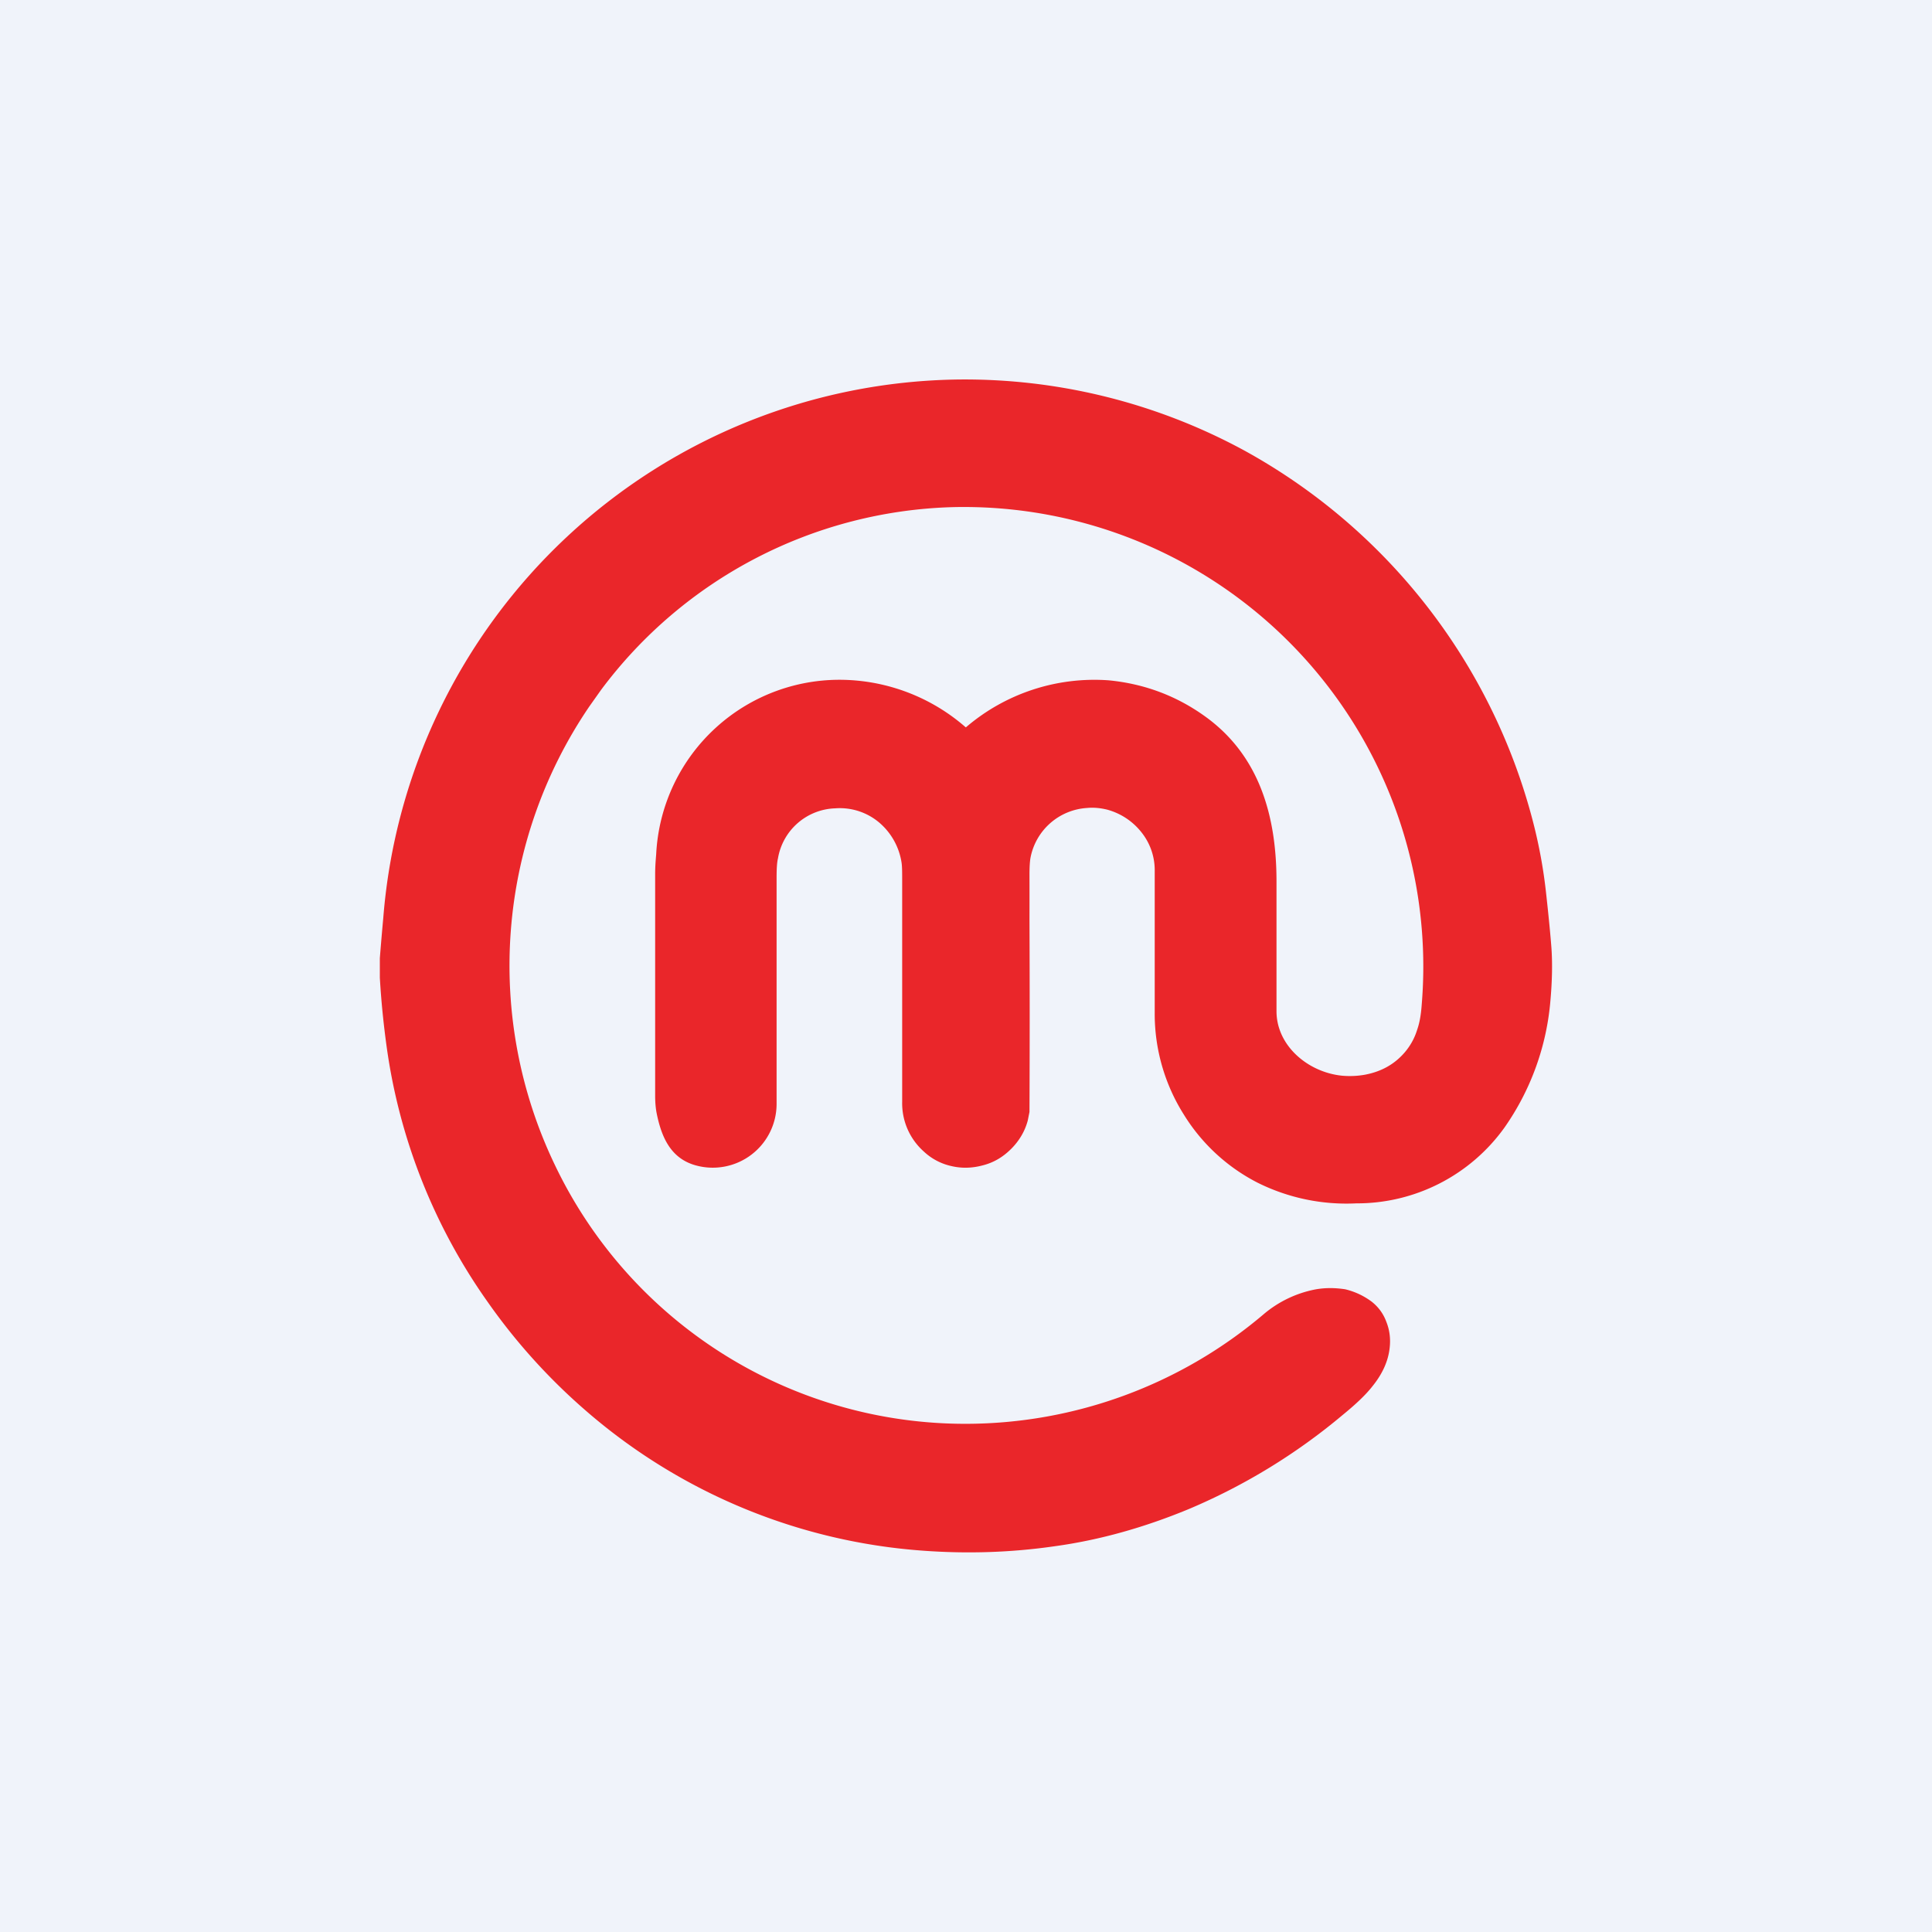 <!-- by TradingView --><svg width="56" height="56" viewBox="0 0 56 56" xmlns="http://www.w3.org/2000/svg"><path fill="#F0F3FA" d="M0 0h56v56H0z"/><path d="M28 21.08a5.72 5.72 0 0 1 4.14-1.36c1.03.1 1.97.45 2.81 1.06 1.57 1.14 2.05 2.9 2.05 4.77v3.76c0 1 .91 1.77 1.9 1.87.23.02.45.01.67-.03.47-.09.85-.3 1.15-.65.16-.19.28-.4.36-.66.07-.2.11-.44.13-.73A13.32 13.32 0 0 0 27.6 14.7a13.17 13.17 0 0 0-10.18 5.3l-.34.48a13.35 13.35 0 0 0-1 13.28A13.18 13.18 0 0 0 28 41.27a13.36 13.36 0 0 0 8.62-3.17 3.28 3.28 0 0 1 1.53-.73c.3-.05.57-.04.84 0 .29.07.54.19.77.36.2.16.34.35.43.6.09.23.12.48.09.74-.04.37-.2.74-.49 1.1-.2.26-.5.54-.88.85a17.53 17.53 0 0 1-4.45 2.72c-1.28.53-2.58.9-3.9 1.08-1.25.18-2.5.22-3.77.13a16.72 16.72 0 0 1-9.82-4.07 17.32 17.32 0 0 1-2.84-3.15 16.76 16.76 0 0 1-2.92-7.37c-.09-.65-.16-1.32-.2-2.02v-.57a96.05 96.05 0 0 1 .1-1.17A16.94 16.94 0 0 1 27.78 11a16.98 16.98 0 0 1 8.29 2.06 17.2 17.2 0 0 1 8.35 10.7c.2.76.32 1.46.39 2.09.09.81.14 1.36.16 1.64.03.44.02.95-.03 1.51a7.49 7.49 0 0 1-1.33 3.68 5.26 5.26 0 0 1-4.3 2.2 5.77 5.77 0 0 1-2.86-.6 5.4 5.4 0 0 1-2.14-1.98 5.47 5.47 0 0 1-.84-2.94v-4.1a1.76 1.76 0 0 0-.38-1.13 1.9 1.9 0 0 0-.99-.66c-.2-.05-.4-.07-.6-.05a1.78 1.78 0 0 0-1.63 1.44c-.02.11-.03.28-.03.5a257.97 257.97 0 0 1 0 1.28 651.38 651.38 0 0 1 0 5.59l-.05.25c-.08.3-.24.58-.48.82s-.51.4-.83.48c-.3.08-.6.09-.9.02a1.7 1.7 0 0 1-.8-.42 1.87 1.87 0 0 1-.63-1.44v-6.38c0-.27 0-.46-.02-.57a1.9 1.9 0 0 0-.66-1.16 1.77 1.77 0 0 0-1.26-.4 1.74 1.74 0 0 0-1.66 1.45c-.03.12-.04.31-.04.57v6.53a1.85 1.85 0 0 1-2.34 1.8c-.73-.2-1-.82-1.14-1.53-.02-.11-.04-.27-.04-.49v-6.42c0-.25.02-.45.03-.58a5.32 5.32 0 0 1 5.57-5.05 5.57 5.57 0 0 1 3.4 1.37Z" fill="#EA262A"/></svg>